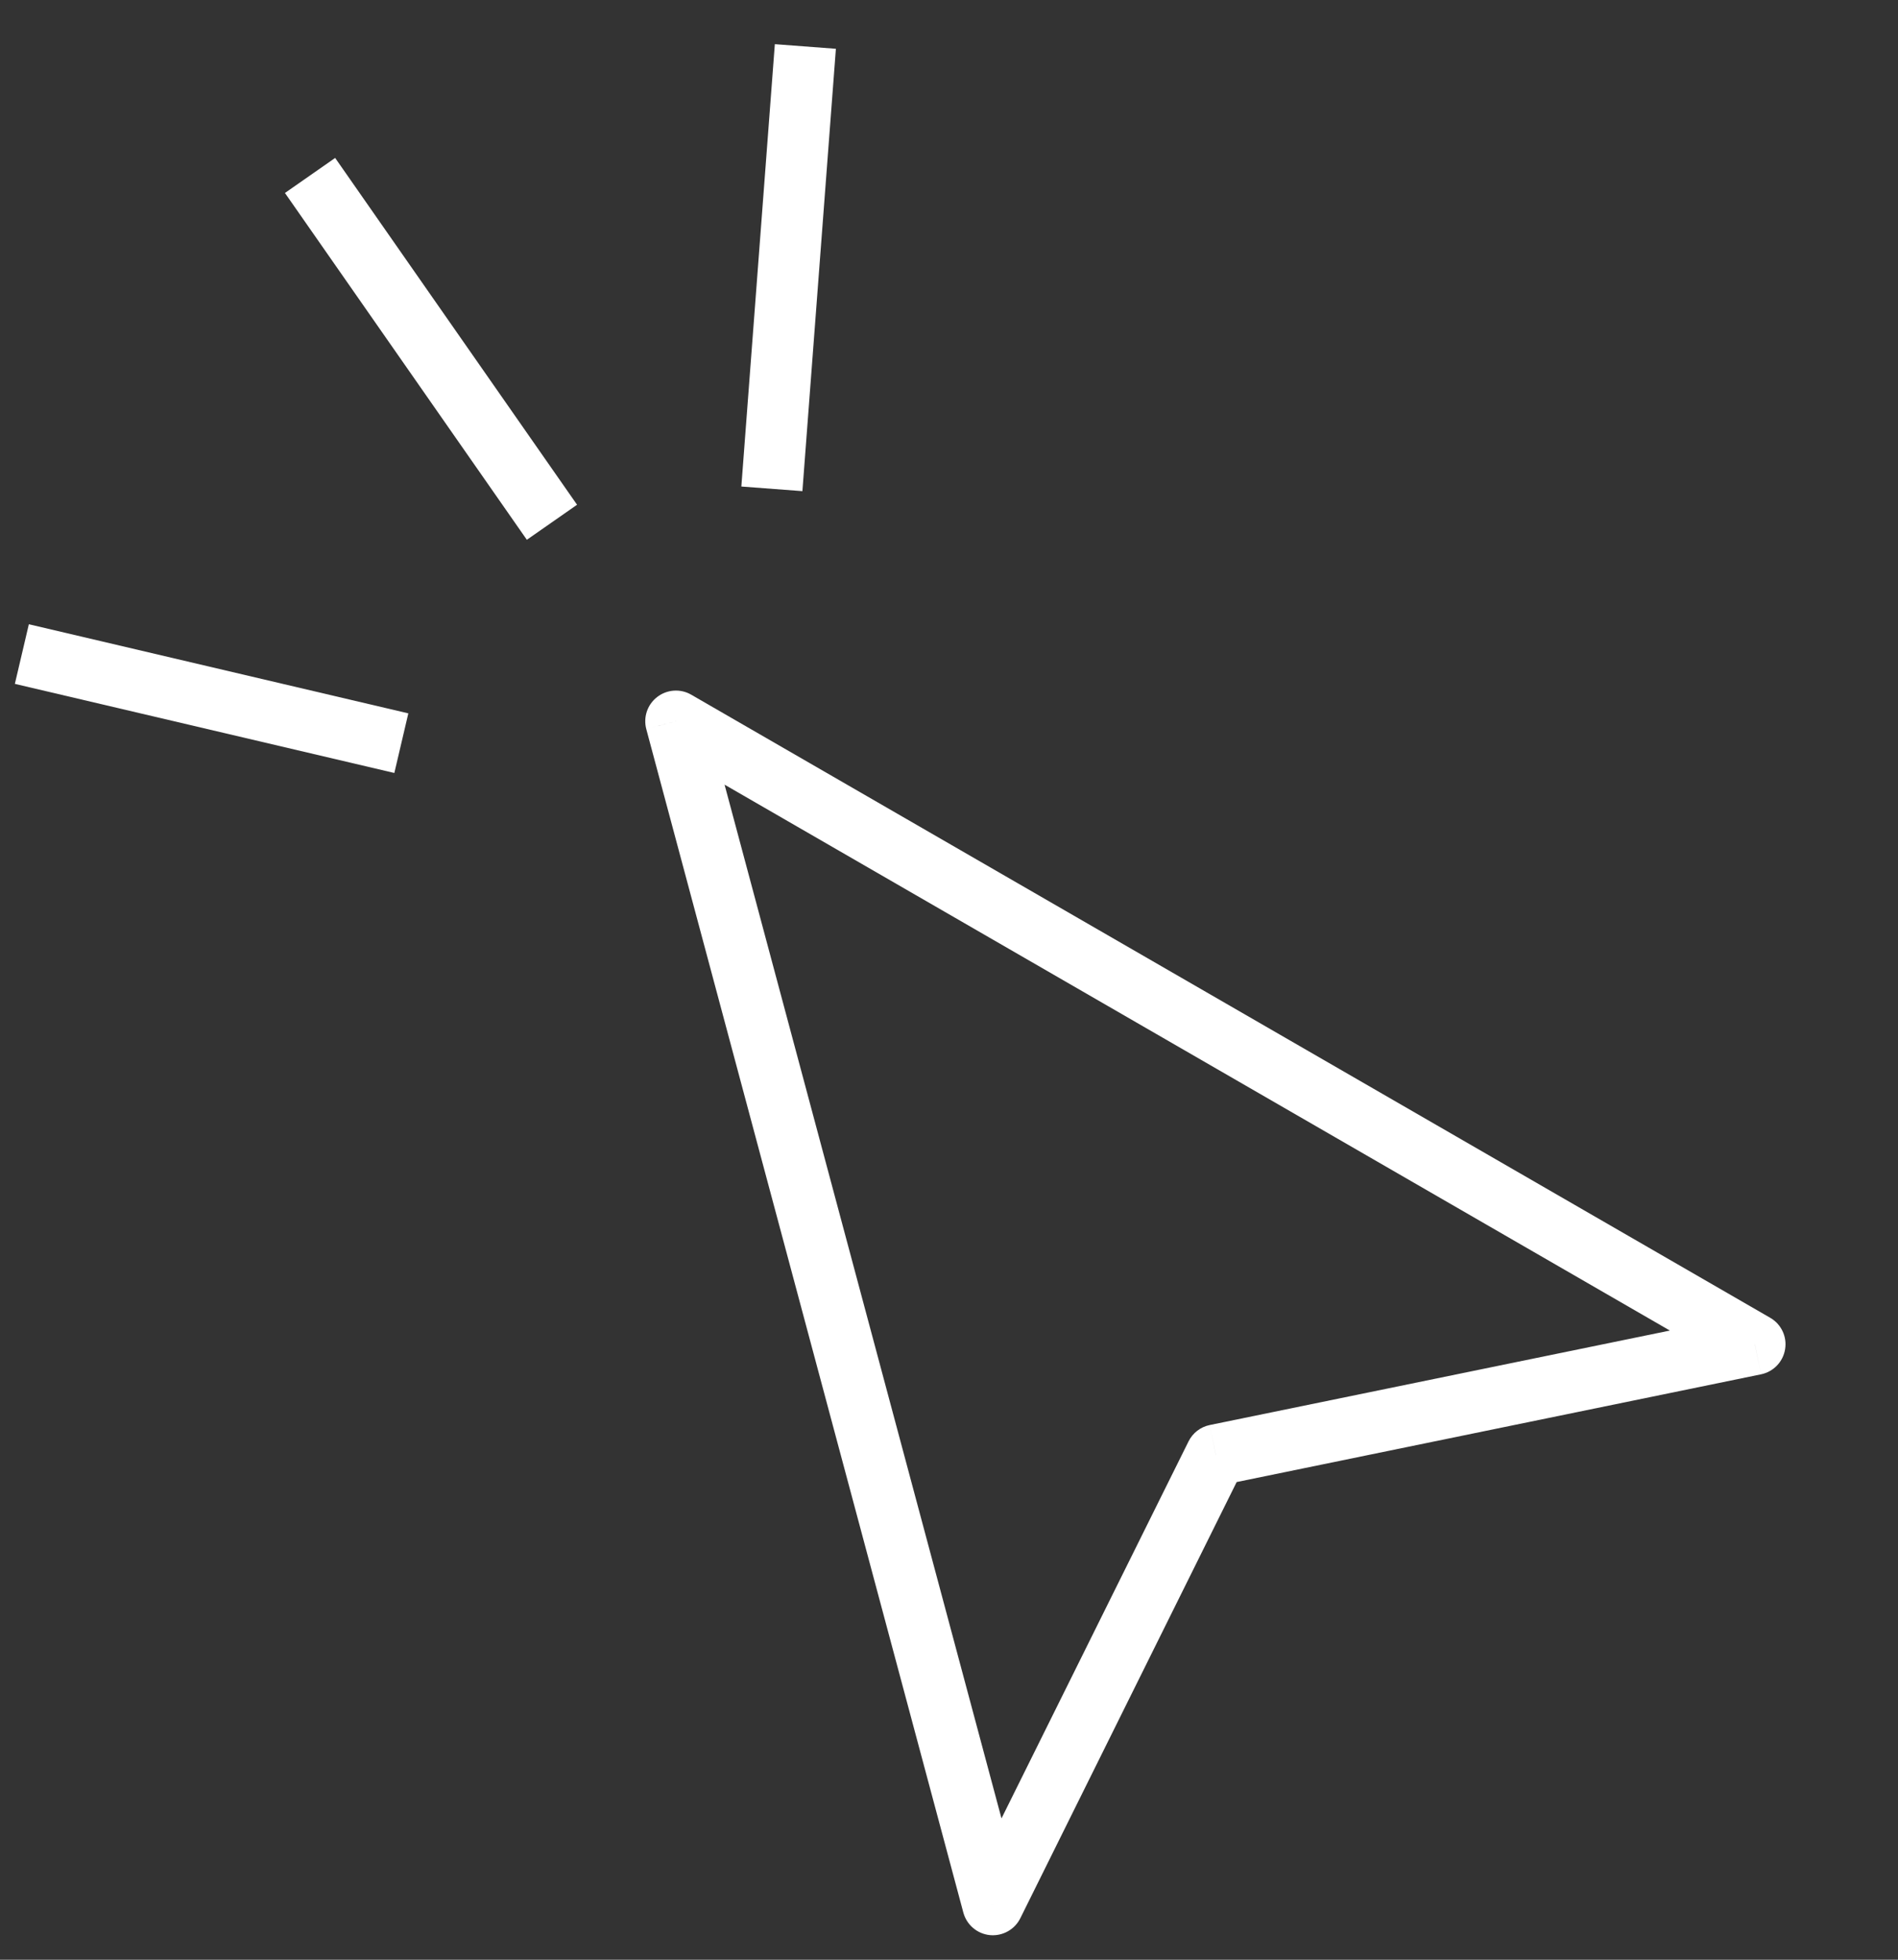 <svg width="31" height="32" viewBox="0 0 31 32" fill="none" xmlns="http://www.w3.org/2000/svg">
<rect x="0" y="0" width="31" height="32" fill="#333333" stroke="none"/>
<path d="M16.217 31.1L15.734 31.229C15.788 31.43 15.96 31.577 16.167 31.598C16.374 31.618 16.572 31.509 16.665 31.322L16.217 31.1ZM11.039 11.776L11.289 11.343C11.114 11.242 10.895 11.257 10.735 11.38C10.574 11.503 10.504 11.71 10.556 11.906L11.039 11.776ZM28.663 21.951L28.763 22.441C28.967 22.399 29.123 22.236 29.156 22.031C29.19 21.826 29.093 21.622 28.913 21.518L28.663 21.951ZM19.859 23.759L19.759 23.269C19.608 23.3 19.48 23.399 19.412 23.537L19.859 23.759ZM16.7 30.971L11.522 11.647L10.556 11.906L15.734 31.229L16.7 30.971ZM10.789 12.209L28.413 22.384L28.913 21.518L11.289 11.343L10.789 12.209ZM28.562 21.462L19.759 23.269L19.96 24.249L28.763 22.441L28.562 21.462ZM19.412 23.537L15.769 30.878L16.665 31.322L20.307 23.981L19.412 23.537Z" fill="white"/>
<path d="M6.555 12.135L0.357 10.68" stroke="white"/>
<path d="M9.015 8.528L5.064 2.865" stroke="white"/>
<path d="M12.607 7.982L13.154 0.759" stroke="white"/>
</svg>
